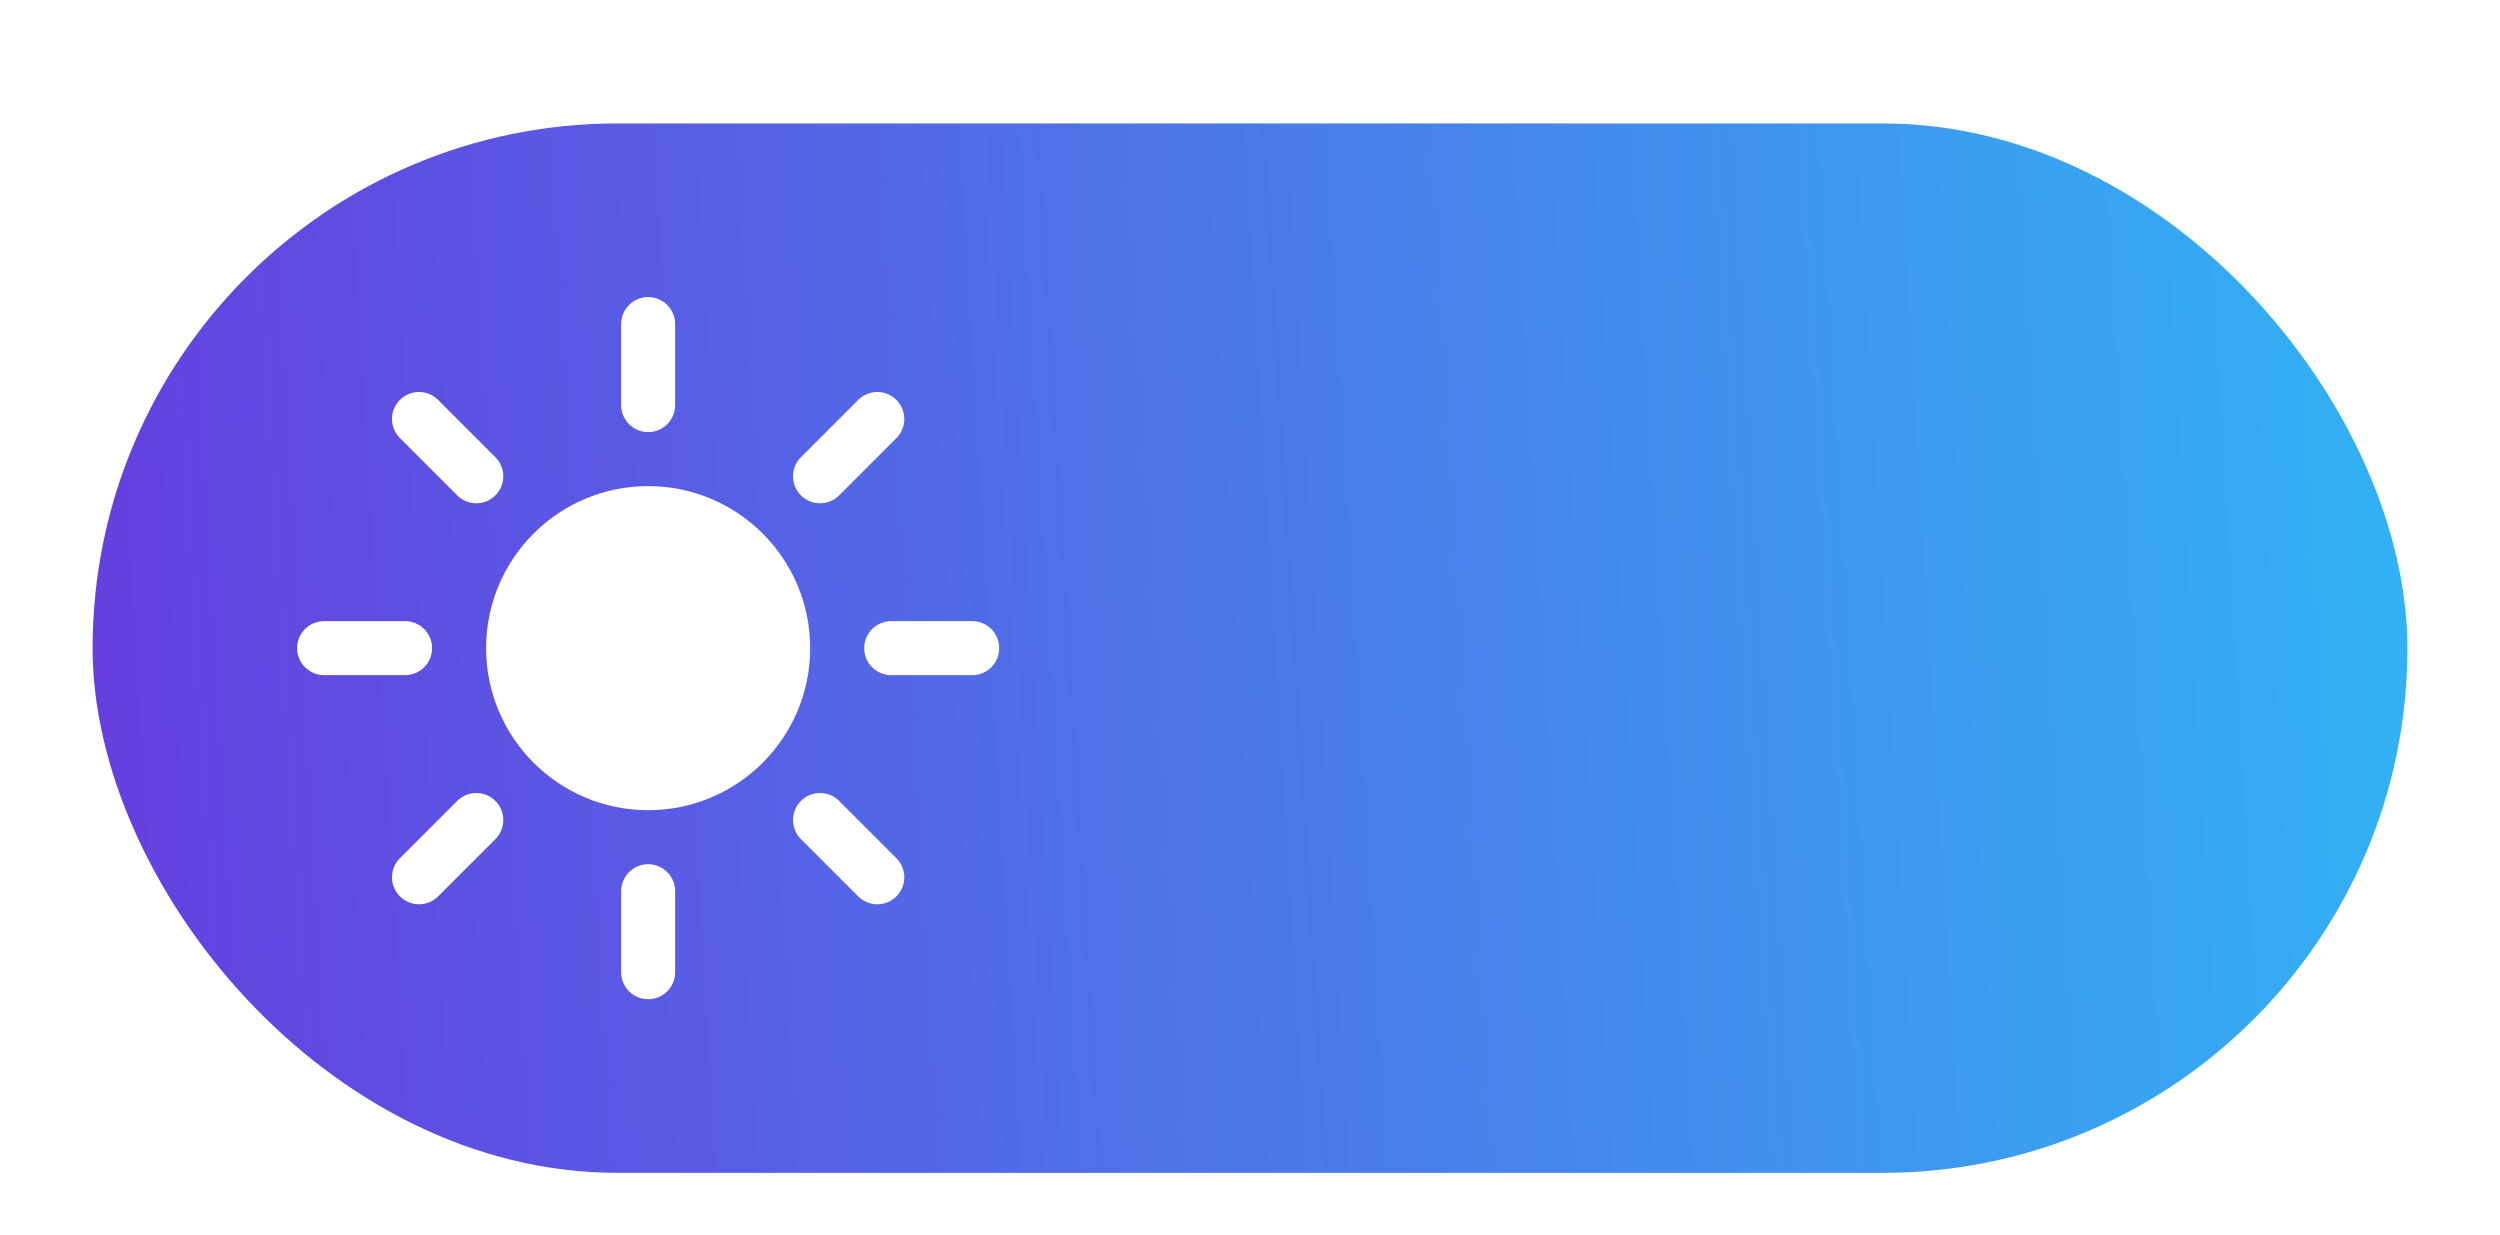<svg width="81" height="40" viewBox="0 0 81 40" fill="none" xmlns="http://www.w3.org/2000/svg">
<g filter="url(#filter0_dd_4574_17057)">
<rect x="3" y="2" width="75" height="34" rx="17" fill="white"/>
<rect x="3" y="2" width="75" height="34" rx="17" fill="url(#paint0_linear_4574_17057)"/>
<path d="M21 7.625C21.483 7.625 21.875 8.017 21.875 8.5V11.125C21.875 11.608 21.483 12 21 12C20.517 12 20.125 11.608 20.125 11.125V8.5C20.125 8.017 20.517 7.625 21 7.625Z" fill="white"/>
<path d="M15.75 19C15.75 16.101 18.101 13.75 21 13.75C23.899 13.75 26.25 16.101 26.25 19C26.25 21.899 23.899 24.25 21 24.25C18.101 24.25 15.75 21.899 15.75 19Z" fill="white"/>
<path d="M29.043 12.194C29.385 11.852 29.385 11.298 29.043 10.957C28.702 10.615 28.148 10.615 27.806 10.957L25.95 12.813C25.608 13.155 25.608 13.709 25.95 14.05C26.291 14.392 26.846 14.392 27.187 14.05L29.043 12.194Z" fill="white"/>
<path d="M32.375 19C32.375 19.483 31.983 19.875 31.5 19.875H28.875C28.392 19.875 28 19.483 28 19C28 18.517 28.392 18.125 28.875 18.125H31.5C31.983 18.125 32.375 18.517 32.375 19Z" fill="white"/>
<path d="M27.806 27.043C28.148 27.385 28.702 27.385 29.043 27.043C29.385 26.702 29.385 26.148 29.043 25.806L27.187 23.95C26.845 23.608 26.291 23.608 25.95 23.95C25.608 24.291 25.608 24.845 25.95 25.187L27.806 27.043Z" fill="white"/>
<path d="M21 26C21.483 26 21.875 26.392 21.875 26.875V29.5C21.875 29.983 21.483 30.375 21 30.375C20.517 30.375 20.125 29.983 20.125 29.5V26.875C20.125 26.392 20.517 26 21 26Z" fill="white"/>
<path d="M16.05 25.187C16.392 24.845 16.392 24.291 16.05 23.95C15.709 23.608 15.155 23.608 14.813 23.95L12.957 25.806C12.615 26.148 12.615 26.702 12.957 27.043C13.299 27.385 13.853 27.385 14.194 27.043L16.05 25.187Z" fill="white"/>
<path d="M14 19C14 19.483 13.608 19.875 13.125 19.875H10.5C10.017 19.875 9.625 19.483 9.625 19C9.625 18.517 10.017 18.125 10.5 18.125H13.125C13.608 18.125 14 18.517 14 19Z" fill="white"/>
<path d="M14.813 14.05C15.155 14.392 15.709 14.392 16.05 14.05C16.392 13.709 16.392 13.155 16.05 12.813L14.194 10.957C13.852 10.615 13.298 10.615 12.957 10.957C12.615 11.298 12.615 11.852 12.957 12.194L14.813 14.05Z" fill="white"/>
</g>
<defs>
<filter id="filter0_dd_4574_17057" x="0" y="0" width="81" height="40" filterUnits="userSpaceOnUse" color-interpolation-filters="sRGB">
<feFlood flood-opacity="0" result="BackgroundImageFix"/>
<feColorMatrix in="SourceAlpha" type="matrix" values="0 0 0 0 0 0 0 0 0 0 0 0 0 0 0 0 0 0 127 0" result="hardAlpha"/>
<feOffset dy="1"/>
<feGaussianBlur stdDeviation="1"/>
<feColorMatrix type="matrix" values="0 0 0 0 0 0 0 0 0 0 0 0 0 0 0 0 0 0 0.06 0"/>
<feBlend mode="normal" in2="BackgroundImageFix" result="effect1_dropShadow_4574_17057"/>
<feColorMatrix in="SourceAlpha" type="matrix" values="0 0 0 0 0 0 0 0 0 0 0 0 0 0 0 0 0 0 127 0" result="hardAlpha"/>
<feOffset dy="1"/>
<feGaussianBlur stdDeviation="1.5"/>
<feColorMatrix type="matrix" values="0 0 0 0 0 0 0 0 0 0 0 0 0 0 0 0 0 0 0.1 0"/>
<feBlend mode="normal" in2="effect1_dropShadow_4574_17057" result="effect2_dropShadow_4574_17057"/>
<feBlend mode="normal" in="SourceGraphic" in2="effect2_dropShadow_4574_17057" result="shape"/>
</filter>
<linearGradient id="paint0_linear_4574_17057" x1="3" y1="23.5" x2="78" y2="19" gradientUnits="userSpaceOnUse">
<stop stop-color="#653FDF"/>
<stop offset="1" stop-color="#32B1F4"/>
</linearGradient>
</defs>
</svg>
